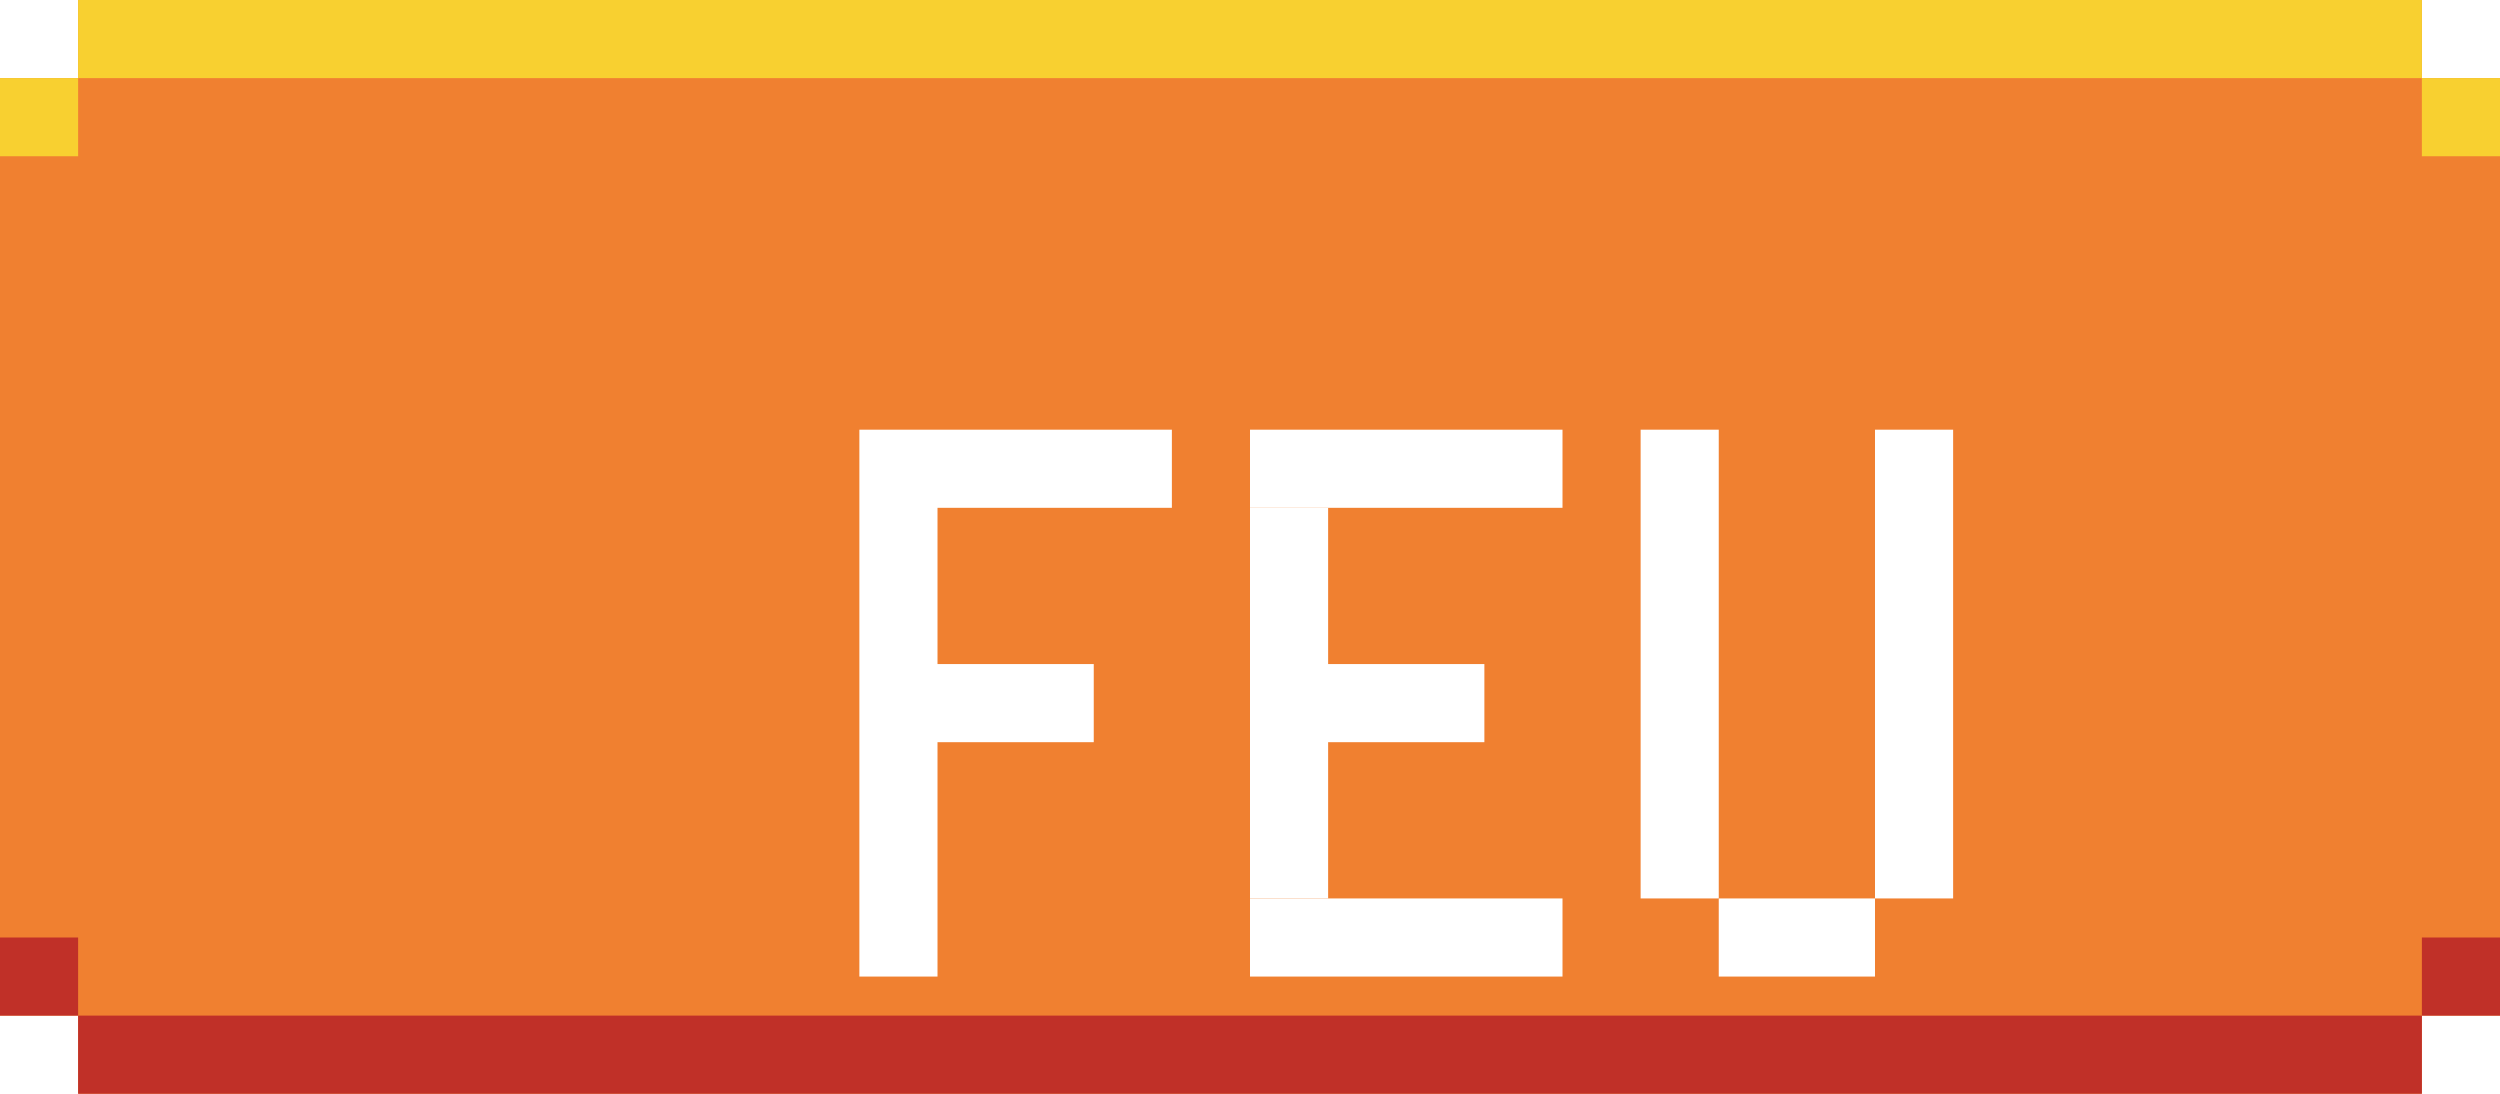 <svg width="64" height="28" viewBox="0 0 64 28" fill="none" xmlns="http://www.w3.org/2000/svg">
<path d="M0 2V26H2V28H62V26H64V2H62V0H2V2H0Z" fill="#F08030"/>
<g style="mix-blend-mode:hard-light">
<rect x="2" width="60" height="2" fill="#F8D030"/>
<rect y="2" width="2" height="2" fill="#F8D030"/>
<rect x="62" y="2" width="2" height="2" fill="#F8D030"/>
</g>
<rect x="62" y="28" width="60" height="2" transform="rotate(180 62 28)" fill="#C03028"/>
<rect x="64" y="26" width="2" height="2" transform="rotate(180 64 26)" fill="#C03028"/>
<rect x="2" y="26" width="2" height="2" transform="rotate(180 2 26)" fill="#C03028"/>
<g filter="url(#filter0_ddd_19_922)">
<path d="M38 7H40V19H38V7Z" fill="white"/>
<path d="M44 7H46V19H44V7Z" fill="white"/>
<path d="M44 19V21H40L40 19H44Z" fill="white"/>
</g>
<g filter="url(#filter1_ddd_19_922)">
<path fill-rule="evenodd" clip-rule="evenodd" d="M18 7H20H26V9H20V13H24V15H20V21H18V7Z" fill="white"/>
</g>
<g filter="url(#filter2_ddd_19_922)">
<path d="M28 13H34V15H28V13Z" fill="white"/>
<path d="M30 9L30 19H28L28 9L30 9Z" fill="white"/>
<path d="M28 19H36V21H28L28 19Z" fill="white"/>
<path d="M28 7H36V9L28 9L28 7Z" fill="white"/>
</g>
<defs>
<filter id="filter0_ddd_19_922" x="38" y="7" width="10" height="16" filterUnits="userSpaceOnUse" color-interpolation-filters="sRGB">
<feFlood flood-opacity="0" result="BackgroundImageFix"/>
<feColorMatrix in="SourceAlpha" type="matrix" values="0 0 0 0 0 0 0 0 0 0 0 0 0 0 0 0 0 0 127 0" result="hardAlpha"/>
<feOffset dy="2"/>
<feComposite in2="hardAlpha" operator="out"/>
<feColorMatrix type="matrix" values="0 0 0 0 0.502 0 0 0 0 0.471 0 0 0 0 0.439 0 0 0 1 0"/>
<feBlend mode="normal" in2="BackgroundImageFix" result="effect1_dropShadow_19_922"/>
<feColorMatrix in="SourceAlpha" type="matrix" values="0 0 0 0 0 0 0 0 0 0 0 0 0 0 0 0 0 0 127 0" result="hardAlpha"/>
<feOffset dx="2"/>
<feComposite in2="hardAlpha" operator="out"/>
<feColorMatrix type="matrix" values="0 0 0 0 0.502 0 0 0 0 0.471 0 0 0 0 0.439 0 0 0 1 0"/>
<feBlend mode="normal" in2="effect1_dropShadow_19_922" result="effect2_dropShadow_19_922"/>
<feColorMatrix in="SourceAlpha" type="matrix" values="0 0 0 0 0 0 0 0 0 0 0 0 0 0 0 0 0 0 127 0" result="hardAlpha"/>
<feOffset dx="2" dy="2"/>
<feComposite in2="hardAlpha" operator="out"/>
<feColorMatrix type="matrix" values="0 0 0 0 0.502 0 0 0 0 0.471 0 0 0 0 0.439 0 0 0 1 0"/>
<feBlend mode="normal" in2="effect2_dropShadow_19_922" result="effect3_dropShadow_19_922"/>
<feBlend mode="normal" in="SourceGraphic" in2="effect3_dropShadow_19_922" result="shape"/>
</filter>
<filter id="filter1_ddd_19_922" x="18" y="7" width="10" height="16" filterUnits="userSpaceOnUse" color-interpolation-filters="sRGB">
<feFlood flood-opacity="0" result="BackgroundImageFix"/>
<feColorMatrix in="SourceAlpha" type="matrix" values="0 0 0 0 0 0 0 0 0 0 0 0 0 0 0 0 0 0 127 0" result="hardAlpha"/>
<feOffset dy="2"/>
<feComposite in2="hardAlpha" operator="out"/>
<feColorMatrix type="matrix" values="0 0 0 0 0.502 0 0 0 0 0.471 0 0 0 0 0.439 0 0 0 1 0"/>
<feBlend mode="normal" in2="BackgroundImageFix" result="effect1_dropShadow_19_922"/>
<feColorMatrix in="SourceAlpha" type="matrix" values="0 0 0 0 0 0 0 0 0 0 0 0 0 0 0 0 0 0 127 0" result="hardAlpha"/>
<feOffset dx="2"/>
<feComposite in2="hardAlpha" operator="out"/>
<feColorMatrix type="matrix" values="0 0 0 0 0.502 0 0 0 0 0.471 0 0 0 0 0.439 0 0 0 1 0"/>
<feBlend mode="normal" in2="effect1_dropShadow_19_922" result="effect2_dropShadow_19_922"/>
<feColorMatrix in="SourceAlpha" type="matrix" values="0 0 0 0 0 0 0 0 0 0 0 0 0 0 0 0 0 0 127 0" result="hardAlpha"/>
<feOffset dx="2" dy="2"/>
<feComposite in2="hardAlpha" operator="out"/>
<feColorMatrix type="matrix" values="0 0 0 0 0.502 0 0 0 0 0.471 0 0 0 0 0.439 0 0 0 1 0"/>
<feBlend mode="normal" in2="effect2_dropShadow_19_922" result="effect3_dropShadow_19_922"/>
<feBlend mode="normal" in="SourceGraphic" in2="effect3_dropShadow_19_922" result="shape"/>
</filter>
<filter id="filter2_ddd_19_922" x="28" y="7" width="10" height="16" filterUnits="userSpaceOnUse" color-interpolation-filters="sRGB">
<feFlood flood-opacity="0" result="BackgroundImageFix"/>
<feColorMatrix in="SourceAlpha" type="matrix" values="0 0 0 0 0 0 0 0 0 0 0 0 0 0 0 0 0 0 127 0" result="hardAlpha"/>
<feOffset dy="2"/>
<feComposite in2="hardAlpha" operator="out"/>
<feColorMatrix type="matrix" values="0 0 0 0 0.502 0 0 0 0 0.471 0 0 0 0 0.439 0 0 0 1 0"/>
<feBlend mode="normal" in2="BackgroundImageFix" result="effect1_dropShadow_19_922"/>
<feColorMatrix in="SourceAlpha" type="matrix" values="0 0 0 0 0 0 0 0 0 0 0 0 0 0 0 0 0 0 127 0" result="hardAlpha"/>
<feOffset dx="2"/>
<feComposite in2="hardAlpha" operator="out"/>
<feColorMatrix type="matrix" values="0 0 0 0 0.502 0 0 0 0 0.471 0 0 0 0 0.439 0 0 0 1 0"/>
<feBlend mode="normal" in2="effect1_dropShadow_19_922" result="effect2_dropShadow_19_922"/>
<feColorMatrix in="SourceAlpha" type="matrix" values="0 0 0 0 0 0 0 0 0 0 0 0 0 0 0 0 0 0 127 0" result="hardAlpha"/>
<feOffset dx="2" dy="2"/>
<feComposite in2="hardAlpha" operator="out"/>
<feColorMatrix type="matrix" values="0 0 0 0 0.502 0 0 0 0 0.471 0 0 0 0 0.439 0 0 0 1 0"/>
<feBlend mode="normal" in2="effect2_dropShadow_19_922" result="effect3_dropShadow_19_922"/>
<feBlend mode="normal" in="SourceGraphic" in2="effect3_dropShadow_19_922" result="shape"/>
</filter>
</defs>
</svg>

